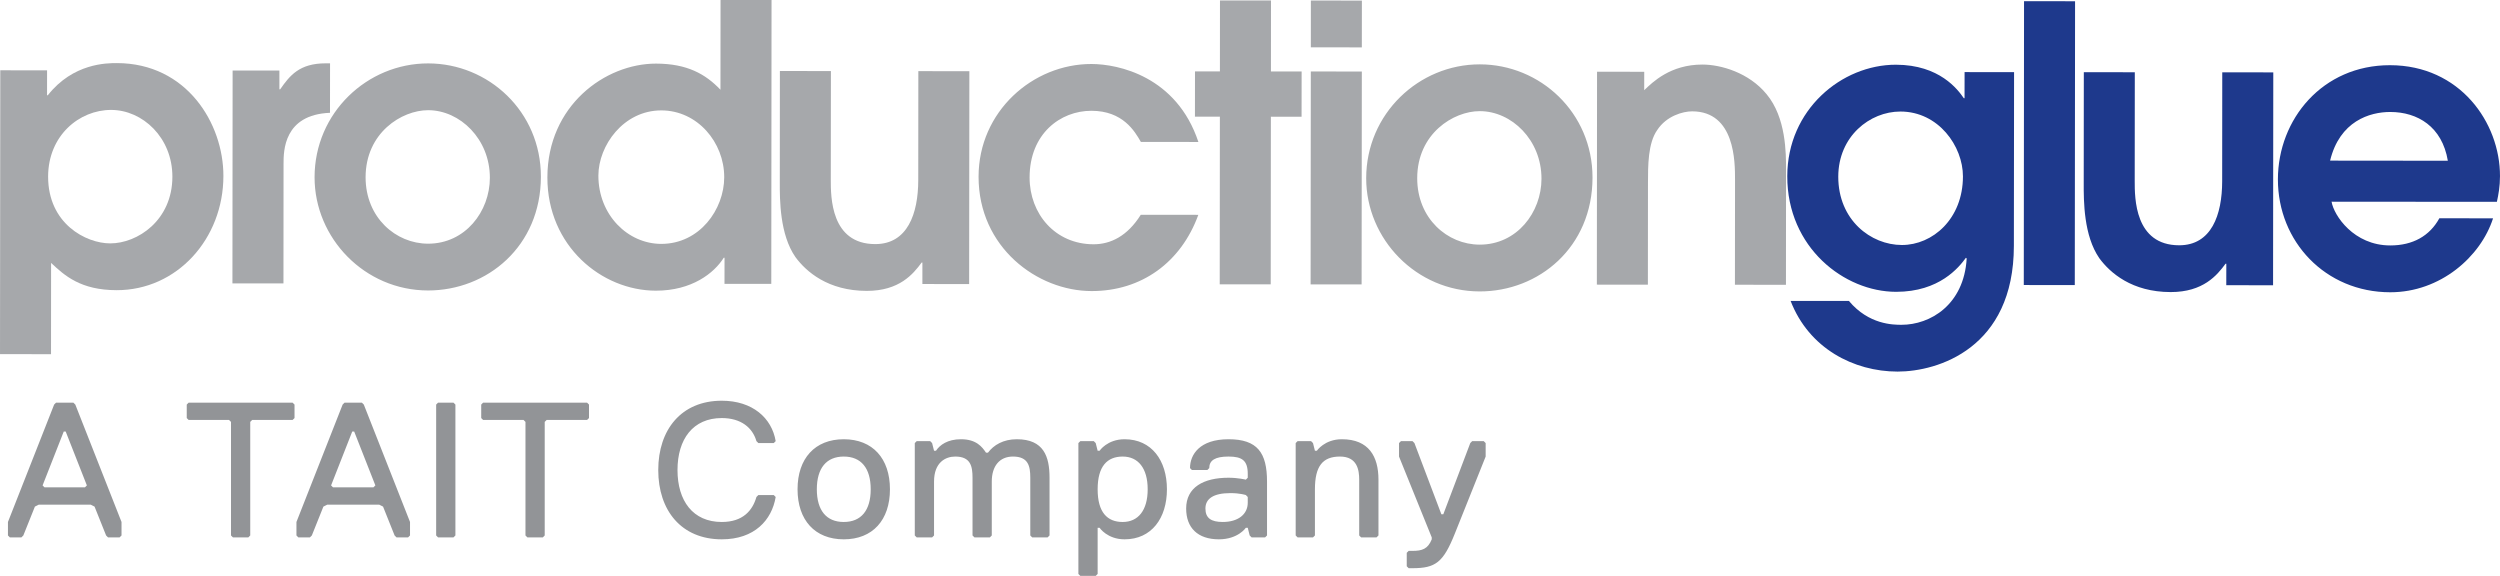 <svg xmlns="http://www.w3.org/2000/svg" xml:space="preserve" viewBox="122.27 52.22 446.04 102.75"><path d="M141.929 95.644c4.86.006 11.09-4.093 11.097-11.897.006-6.981-5.325-11.915-10.934-11.915-5.684-.005-11.227 4.575-11.238 11.892-.005 8.422 6.764 11.915 11.075 11.92M122.321 64.76l8.348.012-.005 4.446h.134c4.524-5.744 10.543-5.74 12.324-5.74 12.456.018 19.019 10.768 19.007 20.14-.01 11.225-8.296 20.386-19.041 20.374-6.434-.005-9.306-2.61-11.702-4.865l-.012 16.286-9.102-.01zm41.452.04 8.348.006v3.354h.135c1.712-2.458 3.426-4.648 8.146-4.641h.755l-.01 8.828c-8.275.33-8.287 6.832-8.287 9.093l-.016 21.348-9.104-.005z" fill="#a6a8ab"/><path d="M209.67 83.935c.005-6.915-5.33-12.05-11.006-12.055-4.72-.005-11.16 4.027-11.166 11.966-.005 7.189 5.392 11.846 11.143 11.852 6.64.006 11.024-5.74 11.03-11.763m-31.277-.096c.012-11.499 9.396-20.317 20.275-20.307 10.744.012 20.11 8.572 20.105 20.207-.012 12.457-9.603 20.313-20.14 20.306-11.292-.01-20.25-9.327-20.24-20.206m61.851 11.895c6.846.005 11.232-6.148 11.237-11.898.005-6.226-4.783-11.908-11.215-11.92-6.774-.005-11.225 6.287-11.237 11.624-.005 7.048 5.263 12.188 11.215 12.194m19.634 7.133-8.348-.006.007-4.653h-.14c-1.715 2.732-5.684 5.879-12.116 5.873-9.652-.012-19.361-7.955-19.35-20.206.011-12.799 10.286-20.312 19.383-20.307 5.543.006 8.83 1.859 11.495 4.664l.016-16.013 9.099.005zM295.22 64.92l-.04 37.983-8.34-.01v-3.83h-.135c-1.511 2.055-3.976 5.06-9.792 5.054-6.915-.005-10.812-3.431-12.727-6.034-2.8-4.037-2.795-10.201-2.788-13.348l.017-19.848 9.103.01-.023 19.367c0 3.08-.01 11.495 7.93 11.506 5.749.005 7.67-5.398 7.676-11.422l.016-19.433zm40.851 25.63c-3.085 8.484-10.14 13.611-19.036 13.6-9.72-.005-20.184-7.822-20.173-20.412.012-11.63 9.67-20.112 20.14-20.1 4.792.005 15.19 2.205 19.081 13.912l-10.264-.011c-1.097-1.915-3.213-5.548-8.822-5.553-5.544-.006-11.026 4.097-11.031 11.897-.005 6.5 4.575 11.915 11.416 11.92 3.012 0 6.025-1.433 8.421-5.264zm3.845-17.515-4.45-.005.01-8.075 4.446.007.012-12.659 9.102.005-.01 12.659 5.476.007-.01 8.078-5.477-.012-.028 29.91-9.099-.006zm16.234-20.721 9.104.012-.012 8.348-9.098-.012Zm-.012 12.658 9.104.01-.039 37.985-9.099-.01zm41.157 19.132c.005-6.914-5.325-12.05-11.007-12.054-4.721-.006-11.16 4.026-11.165 11.965-.005 7.19 5.392 11.847 11.143 11.852 6.64.007 11.024-5.739 11.029-11.763m-31.276-.096c.012-11.498 9.396-20.317 20.28-20.306 10.739.012 20.105 8.572 20.1 20.206-.012 12.458-9.603 20.319-20.14 20.307-11.292-.01-20.25-9.328-20.24-20.207m41.188-18.988 8.42.006-.005 3.286c1.505-1.433 4.658-4.58 10.402-4.574 3.287.005 8.282 1.445 11.428 5.28 3.488 4.177 3.482 10.542 3.476 13.488l-.016 20.525-9.104-.006.018-18.75c.005-3.147.01-12.184-7.655-12.19-1.64 0-4.585.82-6.23 3.343-1.642 2.33-1.647 6.299-1.647 9.514l-.016 18.066-9.104-.005z" fill="#a6a8ab"/><path d="M461.344 72.12c-5.476-.005-11.09 4.435-11.097 11.624-.005 7.73 5.807 12.183 11.35 12.188 5.475.006 10.883-4.641 10.894-12.238 0-5.404-4.372-11.568-11.147-11.574m20.268-7.032-.035 31c-.016 18.276-13.57 22.435-20.754 22.43-7.804-.011-15.805-4.12-19.08-12.609l10.403.006c3.554 4.25 7.933 4.25 9.372 4.254 5.128.006 11.153-3.549 11.64-11.829l-.135-.134c-1.236 1.708-4.73 6.085-12.463 6.08-9.237-.013-19.428-7.89-19.412-20.62.012-11.91 9.732-19.906 19.384-19.9 7.8.012 11.08 4.464 12.104 5.969h.141l.006-4.652zm1.778-12.657 9.105.012-.05 50.641-9.1-.01zm44.471 12.703-.04 37.982-8.348-.01.007-3.83h-.14c-1.505 2.05-3.976 5.06-9.787 5.055-6.914-.006-10.812-3.432-12.726-6.035-2.8-4.042-2.795-10.201-2.788-13.348l.017-19.848 9.097.01-.017 19.368c-.005 3.08-.01 11.494 7.93 11.505 5.743.005 7.67-5.403 7.675-11.421l.016-19.44zM559.003 80.9c-1.02-6.09-5.398-8.694-10.258-8.7-3.694-.006-9.037 1.635-10.749 8.678zm-20.744 7.307c.409 2.464 3.964 7.799 10.464 7.804 4.037.007 7.049-1.701 8.768-4.848l9.58.01c-2.2 6.843-9.39 13.198-18.354 13.192-11.566-.012-20.044-9.053-20.033-20.14.012-10.743 7.956-20.385 20-20.373 12.457.01 19.635 10.212 19.624 19.79 0 1.782-.275 3.356-.555 4.588z" fill="#1e398c"/><path d="M133.99 129.21h-.345l-3.777 9.617.344.344h7.212l.345-.344zm9.618 18.89h-2.062l-.344-.344-2.061-5.15-.684-.346h-9.273l-.688.345-2.062 5.151-.345.344h-2.06l-.34-.344v-2.407l8.24-20.946.344-.344h3.09l.345.344 8.244 20.946v2.407zm30.865-20.952h-7.212l-.344.345v20.263l-.339.344h-2.75l-.344-.344v-20.263l-.346-.345h-7.212l-.338-.339v-2.406l.338-.344h18.547l.345.344v2.406Zm10.989 2.062h-.345l-3.777 9.617.344.344h7.212l.345-.344zm9.618 18.89h-2.062l-.344-.344-2.061-5.15-.684-.346h-9.273l-.688.345-2.062 5.151-.345.344h-2.06l-.34-.344v-2.407l8.24-20.946.344-.344h3.09l.345.344 8.244 20.946v2.407zm8.098 0h-2.75l-.34-.345v-23.352l.34-.344h2.75l.345.344v23.352Zm23.833-20.952H219.8l-.344.345v20.263l-.338.344h-2.75l-.345-.344v-20.263l-.34-.345h-7.217l-.339-.339v-2.406l.339-.344h18.546l.346.344v2.406Zm12.702 8.935c0-7.212 4.122-12.368 11.334-12.368 5.495 0 8.928 3.094 9.618 7.212l-.344.344h-2.746l-.345-.344c-.688-2.4-2.75-4.118-6.183-4.118-5.15 0-7.9 3.78-7.9 9.274s2.75 9.268 7.9 9.268c3.778 0 5.495-2.056 6.183-4.462l.345-.345h2.746l.344.345c-.69 4.122-3.778 7.556-9.618 7.556-7.212 0-11.334-5.15-11.334-12.362m33.1 9.267c3.089 0 4.806-2.055 4.806-5.834 0-3.777-1.717-5.839-4.806-5.839s-4.807 2.062-4.807 5.84 1.717 5.834 4.807 5.834m0-14.763c5.15 0 8.24 3.433 8.24 8.928 0 5.495-3.09 8.93-8.24 8.93-5.151 0-8.246-3.435-8.246-8.93s3.095-8.928 8.246-8.928M309.18 148.1h-2.751l-.34-.345v-10.3c0-2.062-.343-3.779-3.094-3.779-2.4 0-3.777 1.717-3.777 4.463v9.616l-.34.345h-2.75l-.345-.345v-10.3c0-2.062-.344-3.779-3.088-3.779-1.718 0-3.778 1.028-3.778 4.463v9.616l-.346.345h-2.744l-.345-.345V131.27l.345-.346h2.4l.344.346.346 1.372h.344c.682-1.027 2.06-2.055 4.46-2.055 2.752 0 3.78 1.372 4.469 2.4h.344c1.028-1.372 2.744-2.4 5.15-2.4 4.806 0 5.84 3.088 5.84 6.867v10.3Zm13.394-14.423c-2.75 0-4.467 1.718-4.467 5.84 0 4.116 1.716 5.834 4.467 5.834 2.745 0 4.461-2.056 4.461-5.834 0-3.778-1.716-5.84-4.461-5.84m.34 14.768c-3.09 0-4.463-2.06-4.463-2.06h-.344v8.239l-.345.344h-2.744l-.345-.344v-23.352l.345-.345h2.4l.344.345.345 1.372h.344s1.372-2.056 4.463-2.056c4.81 0 7.555 3.773 7.555 8.93 0 5.149-2.744 8.927-7.555 8.927m21.973-7.557-.339-.345s-1.033-.344-2.75-.344c-3.09 0-4.462 1.034-4.462 2.75 0 1.718 1.028 2.4 3.09 2.4 2.744 0 4.461-1.372 4.461-3.433zm3.095 7.212h-2.406l-.344-.344-.345-1.373h-.339s-1.378 2.061-4.812 2.061c-3.777 0-5.838-2.061-5.838-5.495 0-3.778 3.094-5.494 7.556-5.494 1.716 0 3.094.344 3.094.344l.34-.344v-.69c0-2.405-1.029-3.089-3.434-3.089-2.402 0-3.435.684-3.435 2.061l-.344.344h-2.744l-.345-.344c0-2.405 1.717-5.15 6.868-5.15 5.156 0 6.872 2.4 6.872 7.55v9.62zm19.881 0h-2.75l-.34-.345v-9.956c0-1.716-.343-4.123-3.433-4.123-3.094 0-4.466 1.717-4.466 5.84v8.239l-.346.345h-2.744l-.345-.345V131.27l.345-.346h2.4l.344.346.346 1.372h.344s1.372-2.055 4.461-2.055c4.812 0 6.53 3.088 6.53 7.21v9.957Zm13.976-.688c-2.061 5.156-3.433 6.184-7.556 6.184h-.684l-.344-.344v-2.401l.344-.344h.684c1.716 0 2.75-.344 3.433-2.062v-.344l-5.838-14.424v-2.405l.344-.344h2.061l.344.344 4.807 12.707h.344l4.812-12.707.338-.344h2.062l.344.344v2.405z" fill="#929497"/></svg>